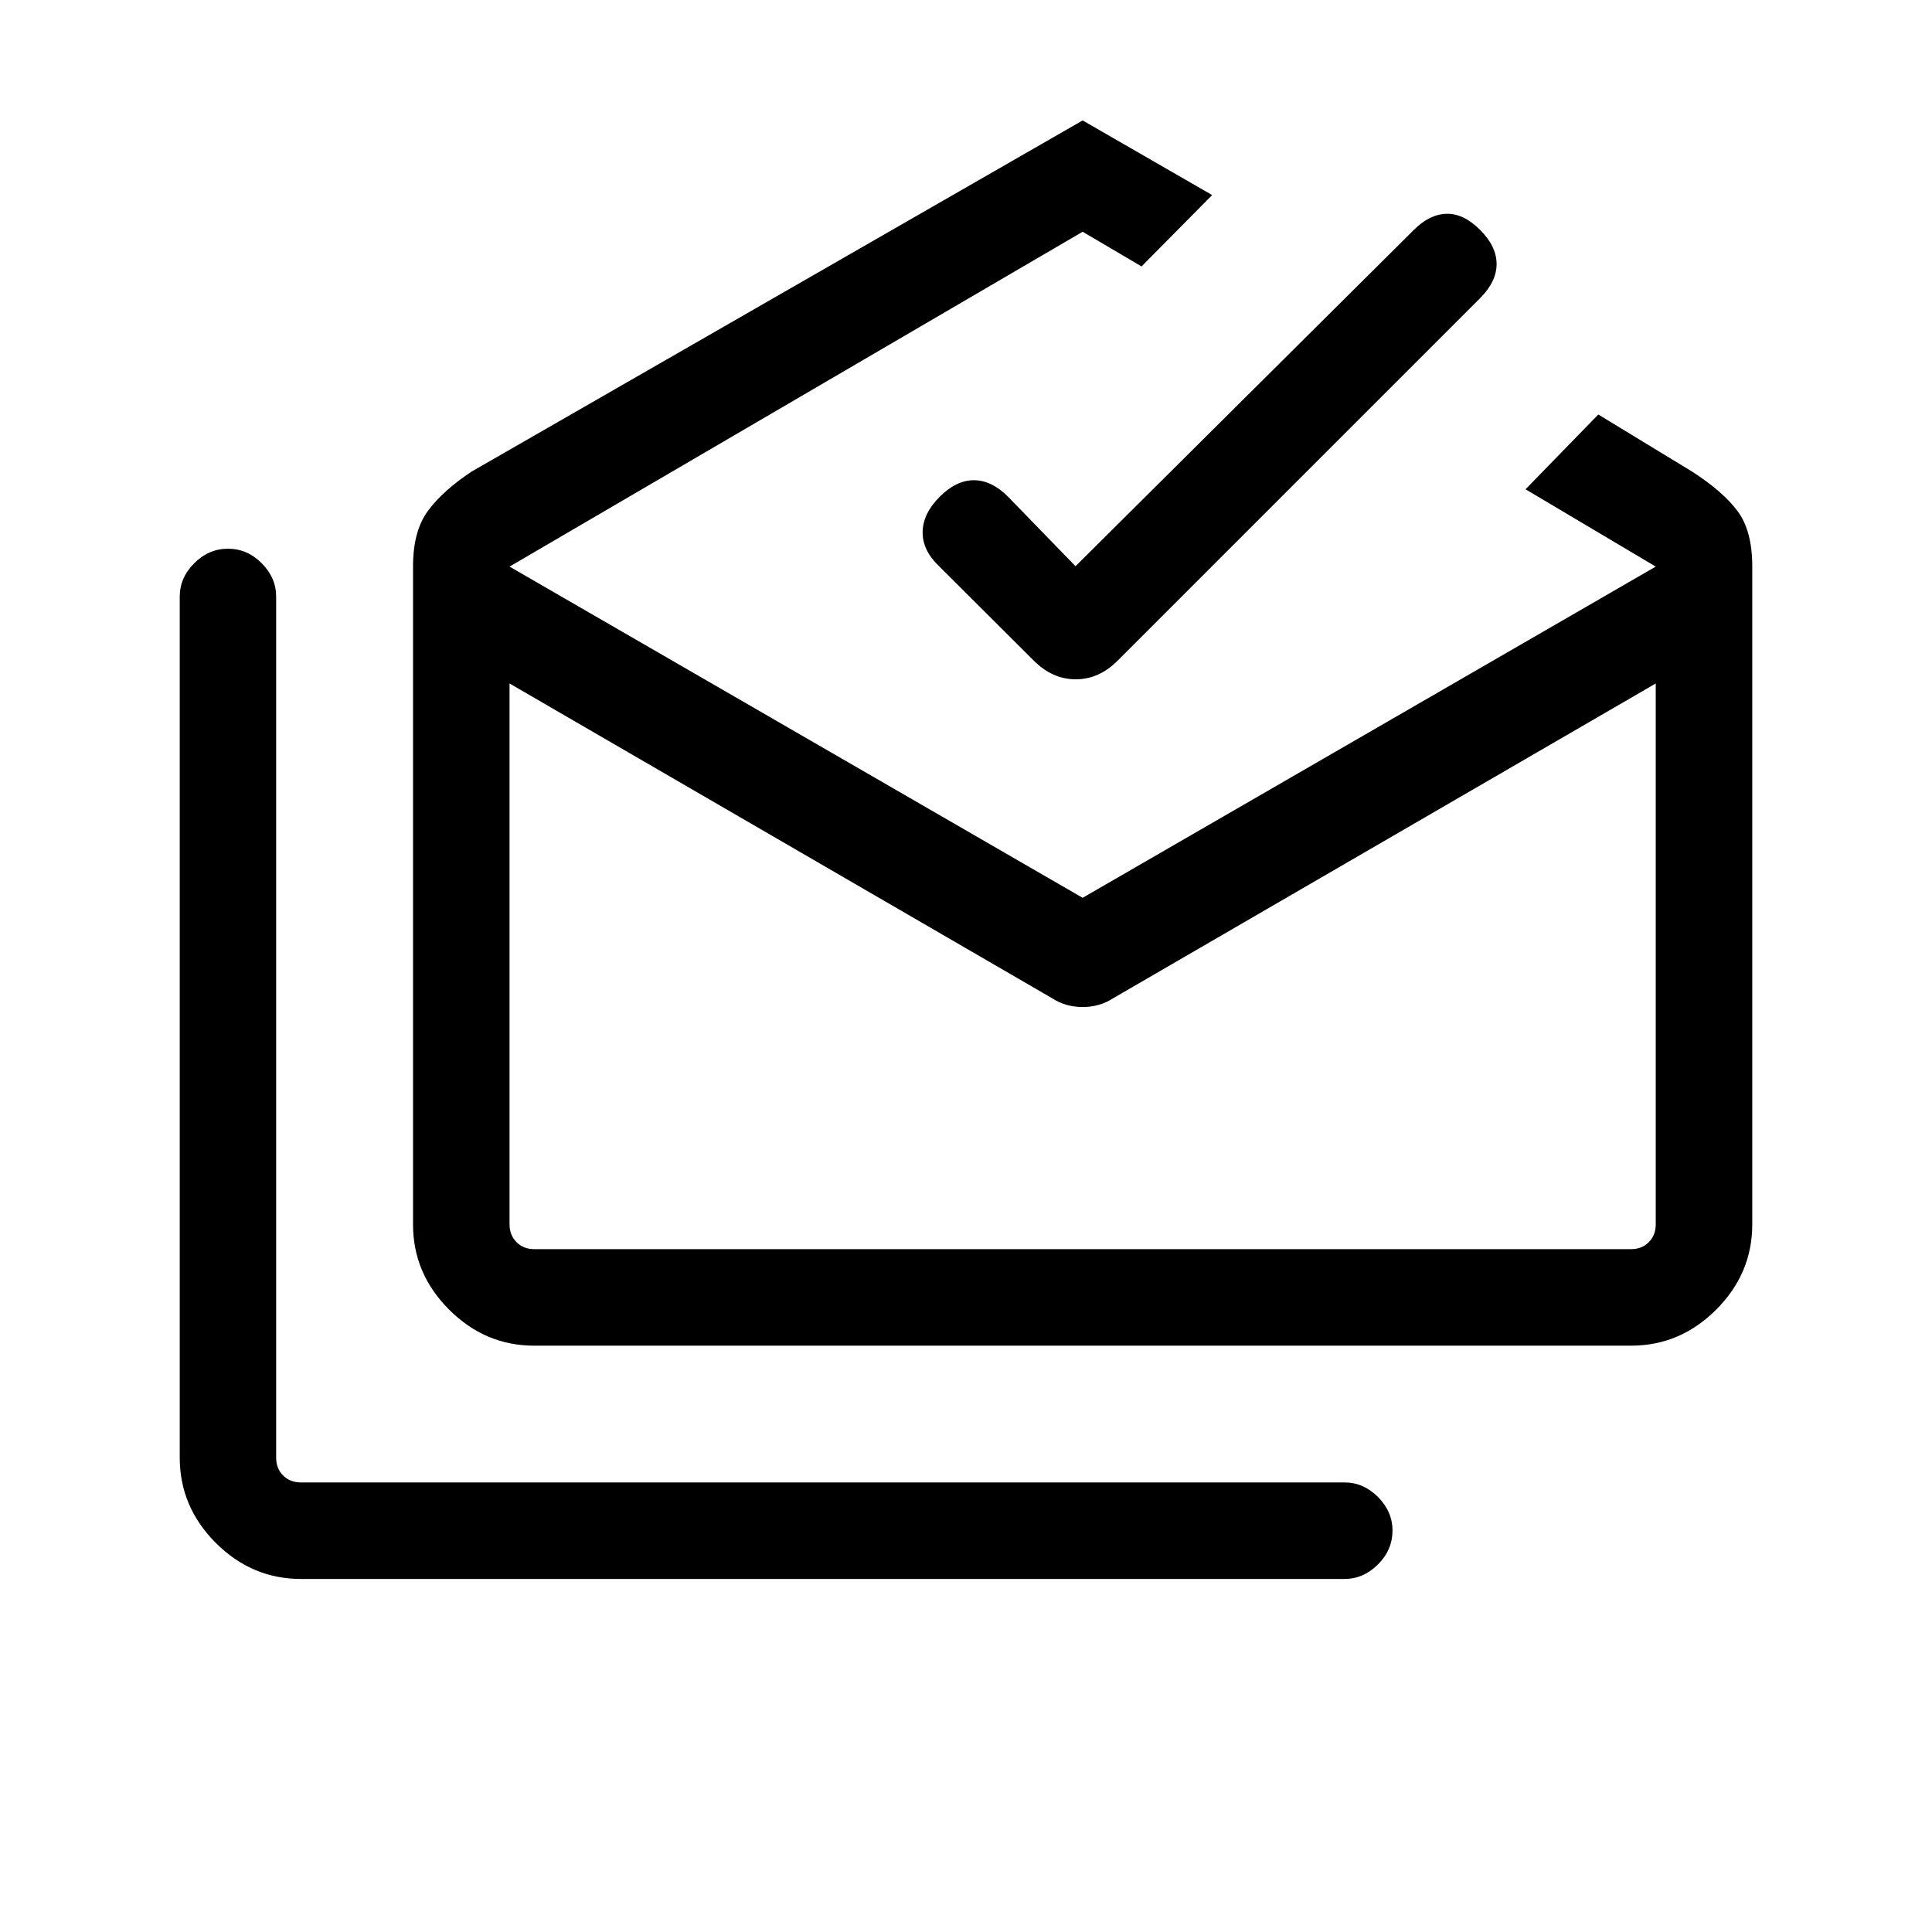 <svg xmlns="http://www.w3.org/2000/svg" height="20" viewBox="0 -960 960 960" width="20"><path d="M149.579-175.424q-24.438 0-42.354-17.916-17.915-17.916-17.915-42.413v-427.786q0-9.399 7.211-16.602 7.211-7.203 16.769-7.203 9.557 0 16.742 7.204 7.186 7.205 7.186 16.606v427.841q0 5.385 3.461 8.847 3.462 3.462 8.847 3.462h518.601q9.372 0 16.583 7.225 7.212 7.226 7.212 16.659 0 9.653-7.226 16.865-7.226 7.211-16.658 7.211H149.579Zm373.113-288.614-269.5-156.347v268.77q0 5.385 3.461 8.847 3.462 3.462 8.847 3.462h544.922q5.385 0 8.846-3.462 3.462-3.462 3.462-8.847v-268.77l-269.5 156.347q-6.781 4.423-15.269 4.423-8.489 0-15.269-4.423ZM265.409-291.346q-24.346 0-42.262-17.916-17.916-17.915-17.916-42.347v-326.885q0-17.696 7.462-27.735 7.461-10.038 21.613-19.426l303.655-174.496 64.345 37.077-35.076 35.46-29.269-17.231L253.192-678.46l284.769 164.577L822.73-678.46l-64.692-38.423 36.152-37.153 46.693 28.423q15.269 9.846 22.538 19.634 7.269 9.789 7.269 27.485v326.885q0 24.432-17.915 42.347-17.916 17.916-42.262 17.916H265.409Zm269.013-387.305 168.104-167.104q7.82-7.82 16.281-8.012 8.461-.192 16.653 8 8.192 8.192 8.192 16.961 0 8.769-8.224 16.993L555.614-631.999q-9.321 9.538-21.083 9.538-11.762 0-21.109-9.538l-47.429-47.269q-7.839-7.808-7.532-16.769.308-8.961 8.5-17.153 8.192-8.192 16.961-8.192 8.769 0 16.961 8.192l33.539 34.539Zm3.539 339.345H822.73 253.192h284.769Z"/></svg>